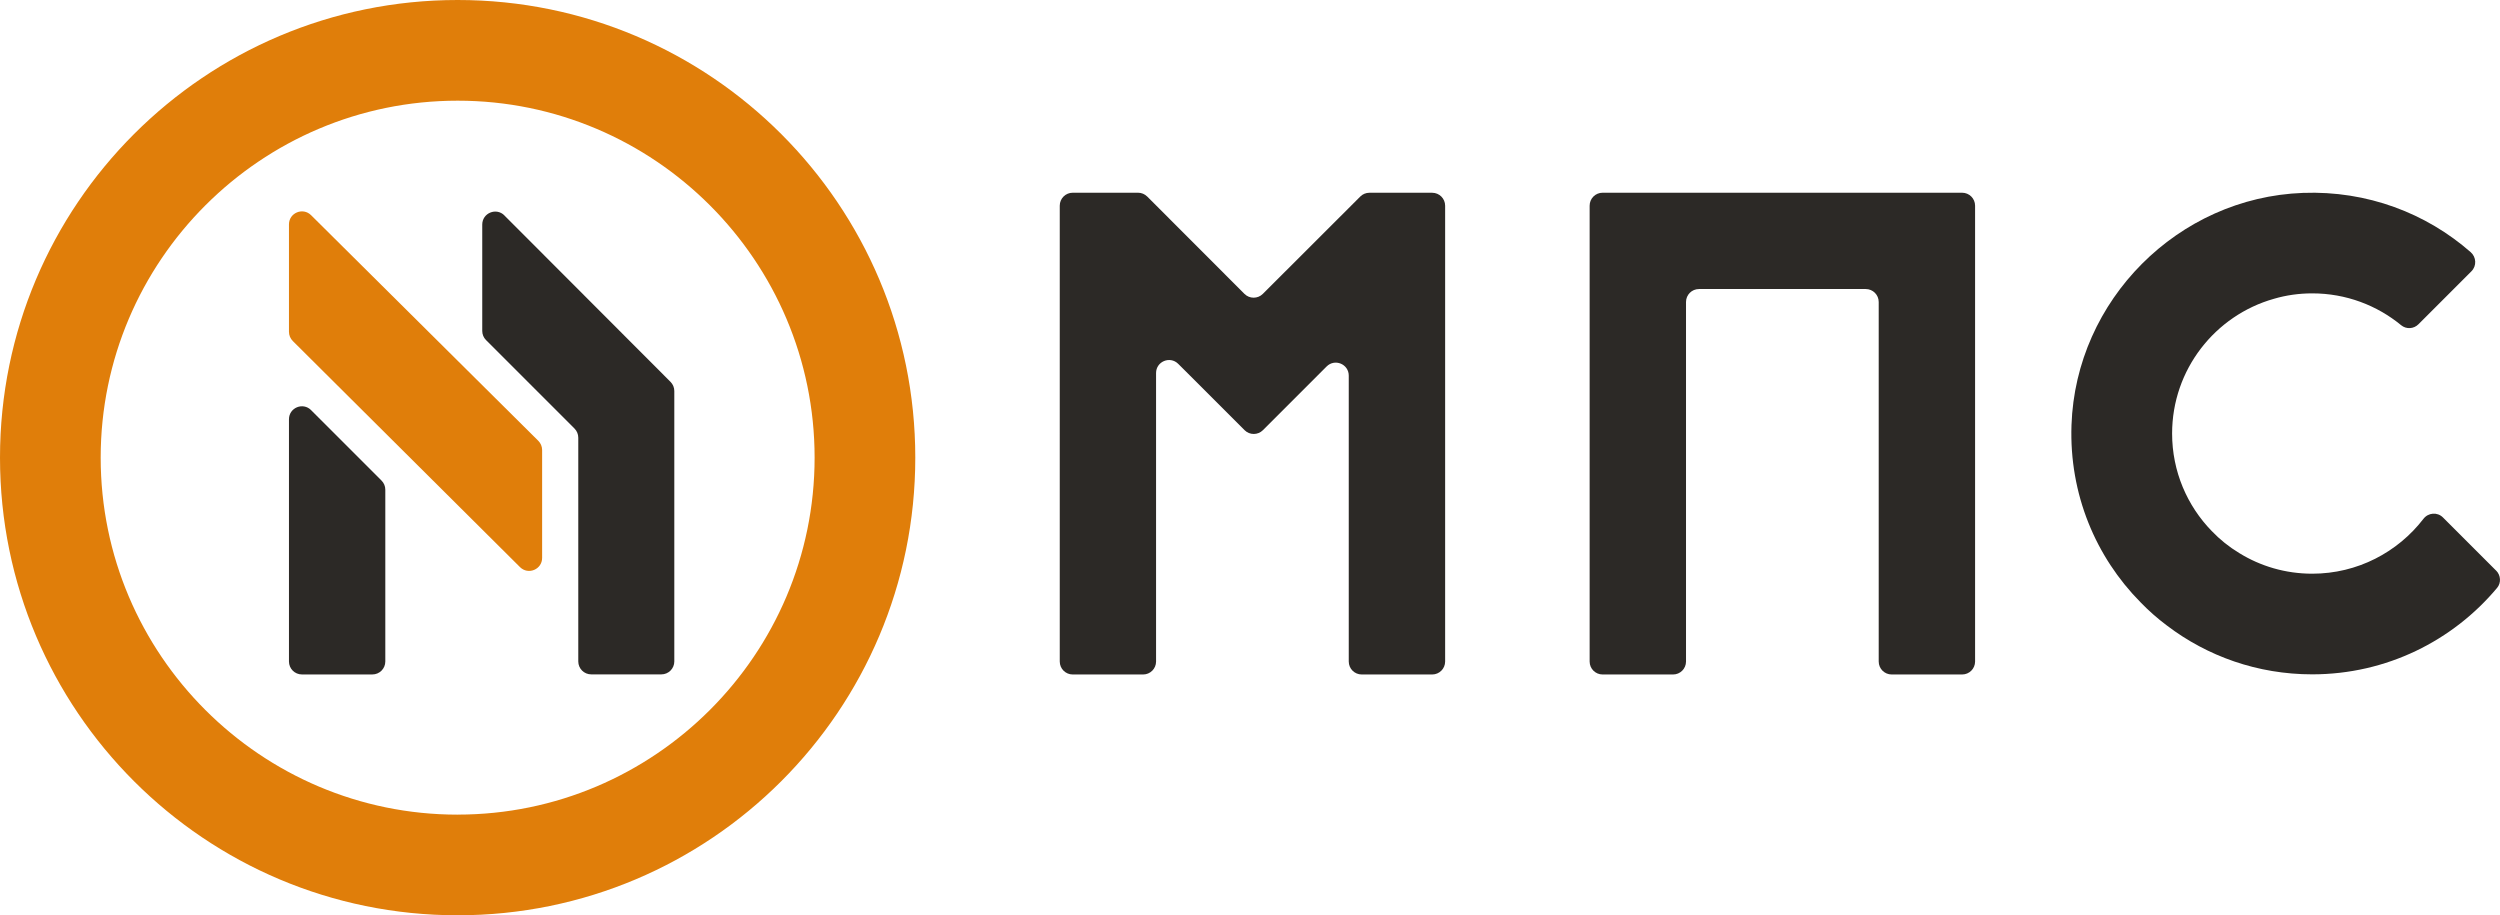 <?xml version="1.0" encoding="UTF-8"?><svg id="_Слой_1" xmlns="http://www.w3.org/2000/svg" viewBox="0 0 720.59 263.83"><defs><style>.cls-1{fill:#2c2926;}.cls-2{fill:#e07e0a;}</style></defs><path class="cls-2" d="M131.91,0C59.06,0,0,59.06,0,131.91s59.06,131.91,131.91,131.91,131.91-59.06,131.91-131.91S204.77,0,131.91,0Zm0,234.81c-56.74,0-102.89-46.16-102.89-102.89S75.18,29.02,131.91,29.02s102.89,46.16,102.89,102.89-46.16,102.89-102.89,102.89Z"/><path class="cls-2" d="M89.66,62.02c-2.36-2.34-6.37-.67-6.37,2.65v30.97c0,.99,.4,1.95,1.1,2.65l65.49,65.17c2.36,2.35,6.38,.68,6.38-2.65v-31.1c0-1-.4-1.95-1.1-2.65L89.66,62.02Z"/><path class="cls-1" d="M145.39,62.09c-2.35-2.36-6.39-.69-6.39,2.64v30.66c0,.99,.39,1.94,1.1,2.64l25.49,25.49c.7,.7,1.09,1.65,1.09,2.64v64.48c0,2.07,1.67,3.74,3.74,3.74h20.2c2.07,0,3.74-1.67,3.74-3.74V112.71c0-.99-.39-1.94-1.09-2.64l-47.89-47.97Z"/><path class="cls-1" d="M89.67,118.21c-2.36-2.36-6.38-.69-6.38,2.64v69.81c0,2.07,1.67,3.74,3.74,3.74h20.29c2.07,0,3.74-1.67,3.74-3.74v-49.51c0-.99-.39-1.94-1.1-2.64l-20.29-20.29Z"/><path class="cls-1" d="M719.48,164.48l-15.34-15.34c-1.61-1.61-4.24-1.39-5.62,.41-7.39,9.6-19.01,15.81-32.05,15.81-7.7,0-14.91-2.16-21.03-5.94-2.93-1.77-5.59-3.9-7.94-6.36-7.07-7.26-11.42-17.18-11.42-28.1,0-18.47,12.43-34.06,29.36-38.84,3.51-1.03,7.2-1.56,11.03-1.56,9.75,0,18.66,3.45,25.63,9.18,1.47,1.21,3.62,1.09,4.97-.26l6.38-6.38,.16-.16,8.75-8.75c1.55-1.55,1.42-4.07-.22-5.51-12.81-11.22-29.8-17.77-48.35-17.08-36.03,1.34-65.48,30.9-66.71,66.93-.68,19.93,7.01,38.02,19.88,51.05,2.35,2.43,4.88,4.67,7.6,6.7,11.63,8.86,26.15,14.09,41.9,14.09,21.41,0,40.57-9.7,53.3-24.93,1.22-1.46,1.06-3.63-.28-4.98Z"/><path class="cls-1" d="M412.8,55.56h-18.09c-.99,0-1.94,.39-2.64,1.1l-3.31,3.31-24.77,24.74c-1.46,1.46-3.83,1.46-5.29,0l-25.48-25.51-2.55-2.55c-.7-.7-1.65-1.1-2.64-1.1h-18.83c-2.07,0-3.74,1.67-3.74,3.74V190.67c0,2.07,1.67,3.74,3.74,3.74h20.28c2.07,0,3.74-1.67,3.74-3.74V107.52c0-3.33,4.02-5,6.38-2.65l2.12,2.11,17.01,17.01c1.46,1.46,3.83,1.46,5.29,0l18.36-18.36c2.36-2.36,6.38-.69,6.38,2.64v82.4c0,2.07,1.67,3.74,3.74,3.74h20.3c2.07,0,3.74-1.67,3.74-3.74V59.3c0-2.07-1.67-3.74-3.74-3.74Z"/><path class="cls-1" d="M565.55,55.55h-103.62c-2.07,0-3.74,1.67-3.74,3.74V190.67c0,2.07,1.67,3.74,3.74,3.74h20.3c2.07,0,3.74-1.67,3.74-3.74V87.05c0-2.07,1.67-3.74,3.74-3.74h48.06c2.07,0,3.74,1.67,3.74,3.74v103.62c0,2.07,1.67,3.74,3.74,3.74h20.3c2.07,0,3.74-1.67,3.74-3.74V59.29c0-2.07-1.67-3.74-3.74-3.74Z"/></svg>